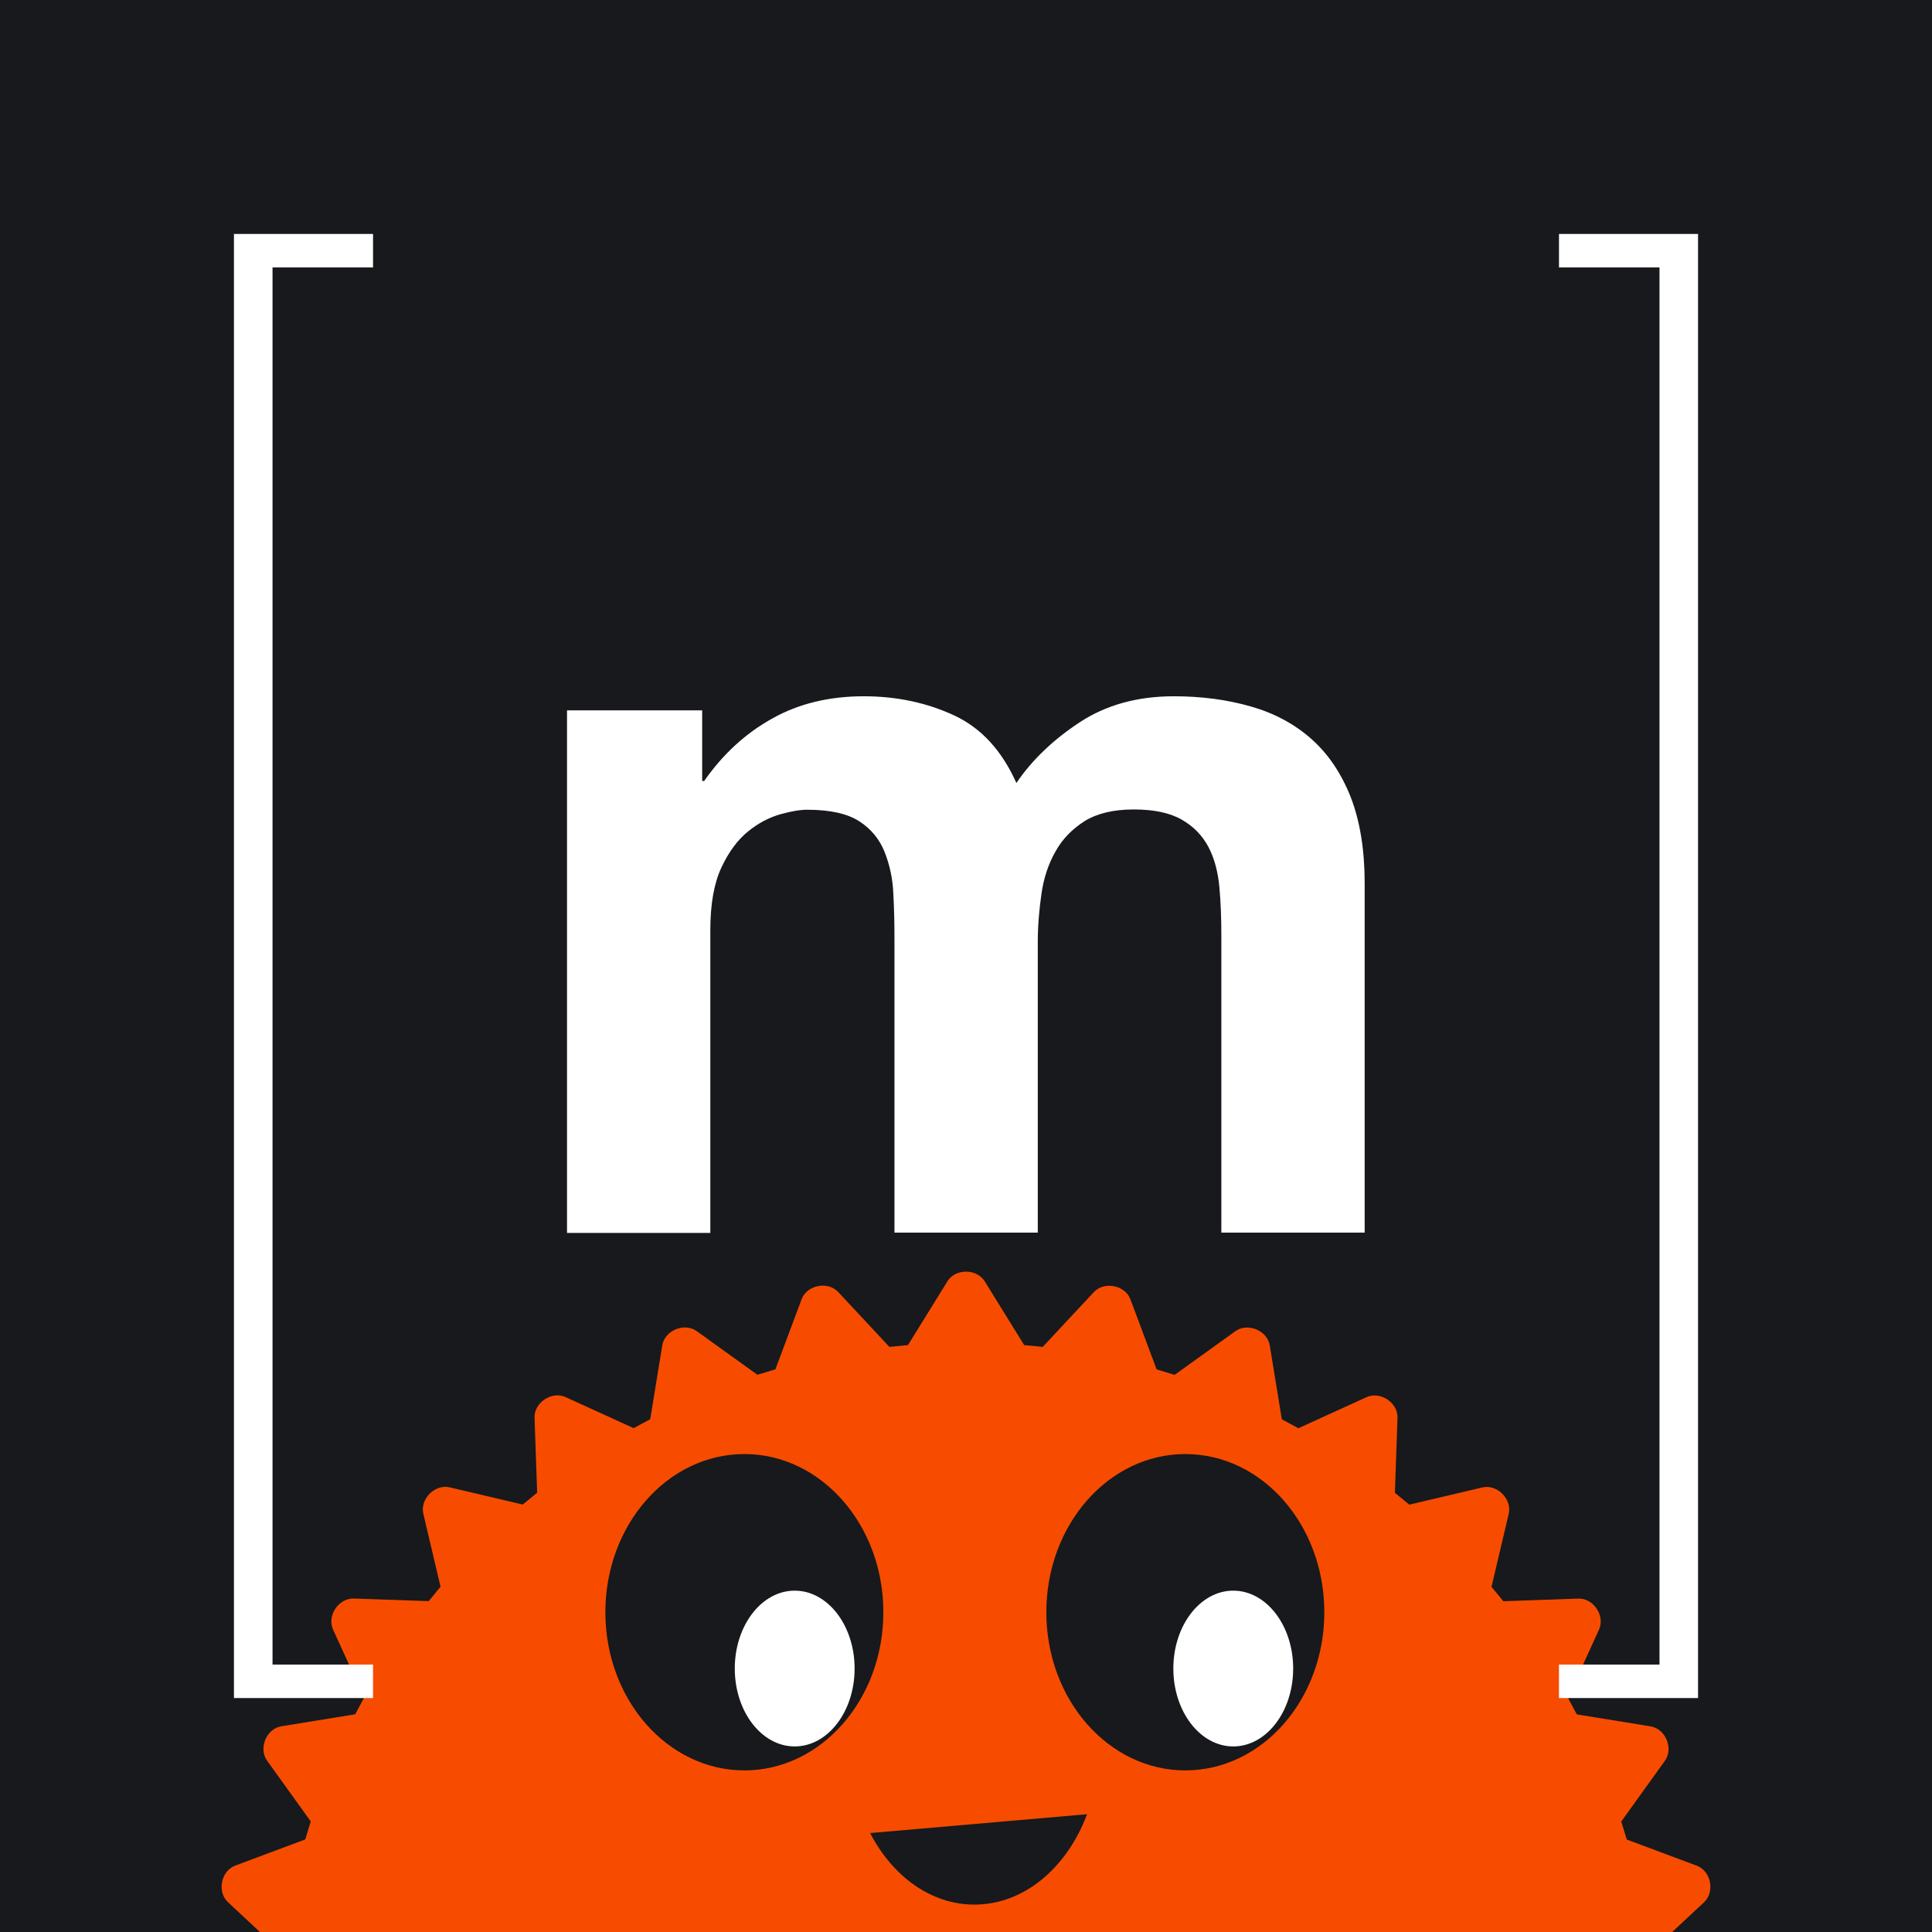 <svg width="512" height="512" viewBox="0 0 512 512" fill="none" xmlns="http://www.w3.org/2000/svg">
<rect x="0" y="0" width="512" height="512" fill="#333333" stroke="none"/>
<g clip-path="url(#clip0_7151_5134)">
<rect width="512" height="512" fill="#17191C"/>
<path d="M437.539 522.597L437.062 517.672L451.585 504.129C454.537 501.365 453.431 495.837 449.663 494.43L431.107 487.495L429.649 482.721L441.207 466.64C443.569 463.374 441.396 458.16 437.438 457.507L417.865 454.328L415.516 449.931L423.744 431.878C425.428 428.197 422.3 423.498 418.254 423.649L398.404 424.34L395.264 420.533L399.824 401.186C400.741 397.253 396.759 393.271 392.826 394.188L373.479 398.748L369.66 395.608L370.351 375.758C370.501 371.737 365.803 368.597 362.134 370.268L344.093 378.496L339.696 376.135L336.505 356.561C335.877 352.591 330.638 350.43 327.372 352.792L311.291 364.35L306.517 362.905L299.582 344.35C298.175 340.581 292.634 339.475 289.883 342.415L276.34 356.938L271.415 356.461L260.962 339.563C258.852 336.146 253.173 336.146 251.075 339.563L240.622 356.461L235.697 356.938L222.129 342.39C219.365 339.45 213.837 340.543 212.43 344.324L205.495 362.88L200.721 364.325L184.64 352.767C181.374 350.405 176.148 352.578 175.507 356.536L172.316 376.109L167.919 378.471L149.878 370.242C146.209 368.571 141.498 371.712 141.661 375.733L142.352 395.583L138.533 398.723L119.186 394.163C115.253 393.246 111.271 397.228 112.188 401.161L116.748 420.508L113.608 424.315L93.758 423.624C89.737 423.498 86.597 428.172 88.267 431.853L96.496 449.906L94.135 454.303L74.561 457.482C70.591 458.11 68.43 463.349 70.792 466.615L82.35 482.696L80.893 487.47L62.337 494.405C58.568 495.812 57.462 501.353 60.415 504.104L74.938 517.647L74.46 522.572L57.563 533.025C54.146 535.135 54.146 540.814 57.563 542.912L74.46 553.365L74.938 558.289L60.377 571.883C57.437 574.647 58.53 580.175 62.299 581.582L80.855 588.517L82.312 593.291L70.754 609.372C68.405 612.638 70.566 617.864 74.523 618.505L94.084 621.684L96.446 626.081L88.217 644.122C86.546 647.79 89.7 652.501 93.707 652.351L113.557 651.66L116.698 655.479L112.138 674.826C111.221 678.746 115.203 682.741 119.135 681.811L138.483 677.251L142.302 680.392L141.611 700.242C141.46 704.262 146.159 707.403 149.828 705.732L167.868 697.503L172.266 699.865L175.457 719.426C176.085 723.408 181.324 725.557 184.59 723.22L200.671 711.637L205.445 713.094L212.38 731.65C213.787 735.419 219.328 736.524 222.079 733.572L235.622 719.049L240.547 719.551L251 736.449C253.11 739.841 258.764 739.866 260.887 736.449L271.339 719.551L276.264 719.049L289.807 733.572C292.571 736.524 298.099 735.419 299.506 731.65L306.441 713.094L311.215 711.637L327.296 723.22C330.563 725.569 335.789 723.408 336.43 719.426L339.621 699.865L344.018 697.503L362.059 705.732C365.727 707.403 370.426 704.275 370.275 700.242L369.584 680.392L373.391 677.251L392.738 681.811C396.671 682.729 400.653 678.746 399.736 674.826L395.176 655.479L398.316 651.66L418.166 652.351C422.187 652.514 425.327 647.79 423.657 644.122L415.428 626.081L417.777 621.684L437.351 618.505C441.333 617.877 443.506 612.651 441.119 609.372L429.561 593.291L431.019 588.517L449.575 581.582C453.344 580.162 454.449 574.634 451.497 571.883L436.974 558.34L437.451 553.415L454.349 542.962C457.766 540.852 457.778 535.198 454.349 533.075L437.539 522.597Z" fill="#F74C00"/>
<ellipse cx="197.264" cy="427.256" rx="36.836" ry="41.917" fill="#17191C"/>
<ellipse cx="314.125" cy="427.256" rx="36.836" ry="41.917" fill="#17191C"/>
<path d="M230.597 485.777C236.497 497.197 246.672 504.739 258.235 504.739C271.41 504.739 282.782 494.948 288.083 480.787L230.597 485.777Z" fill="#17191C"/>
<ellipse cx="210.602" cy="442.181" rx="15.878" ry="20.641" fill="white"/>
<ellipse cx="326.827" cy="442.181" rx="15.878" ry="20.641" fill="white"/>
<g clip-path="url(#clip1_7151_5134)">
<path d="M186.081 188.249V206.978H186.604C191.603 199.815 197.647 194.293 204.66 190.413C211.674 186.459 219.807 184.519 228.91 184.519C237.64 184.519 245.624 186.235 252.862 189.592C260.1 192.95 265.547 198.994 269.352 207.5C273.456 201.456 279.052 196.084 286.066 191.458C293.08 186.832 301.437 184.519 311.062 184.519C318.374 184.519 325.164 185.414 331.432 187.205C337.7 188.995 342.997 191.831 347.474 195.785C351.951 199.74 355.384 204.814 357.92 211.156C360.383 217.499 361.651 225.109 361.651 234.063V326.661H323.672V248.24C323.672 243.614 323.523 239.212 323.15 235.108C322.777 231.004 321.807 227.422 320.24 224.438C318.598 221.379 316.285 218.991 313.151 217.2C310.017 215.409 305.764 214.514 300.467 214.514C295.094 214.514 290.767 215.559 287.484 217.573C284.2 219.662 281.589 222.274 279.724 225.632C277.858 228.915 276.59 232.645 275.993 236.899C275.396 241.077 275.023 245.33 275.023 249.583V326.661H237.044V249.061C237.044 244.957 236.969 240.928 236.745 236.899C236.596 232.869 235.775 229.213 234.432 225.781C233.089 222.423 230.85 219.662 227.717 217.648C224.583 215.633 220.031 214.589 213.913 214.589C212.122 214.589 209.734 214.962 206.824 215.782C203.914 216.603 201.004 218.095 198.244 220.334C195.483 222.572 193.095 225.781 191.155 229.959C189.215 234.138 188.245 239.659 188.245 246.449V326.735H150.266V188.249H186.081Z" fill="white"/>
<path d="M72.222 70.879V441.121H98.86V450H62V62H98.86V70.879H72.222Z" fill="white"/>
<path d="M439.785 441.121V70.879H413.147V62H450.007V450H413.147V441.121H439.785Z" fill="white"/>
</g>
</g>
<defs>
<clipPath id="clip0_7151_5134">
<rect width="512" height="512" fill="white"/>
</clipPath>
<clipPath id="clip1_7151_5134">
<rect width="388" height="388" fill="white" transform="translate(62 62)"/>
</clipPath>
</defs>
</svg>
